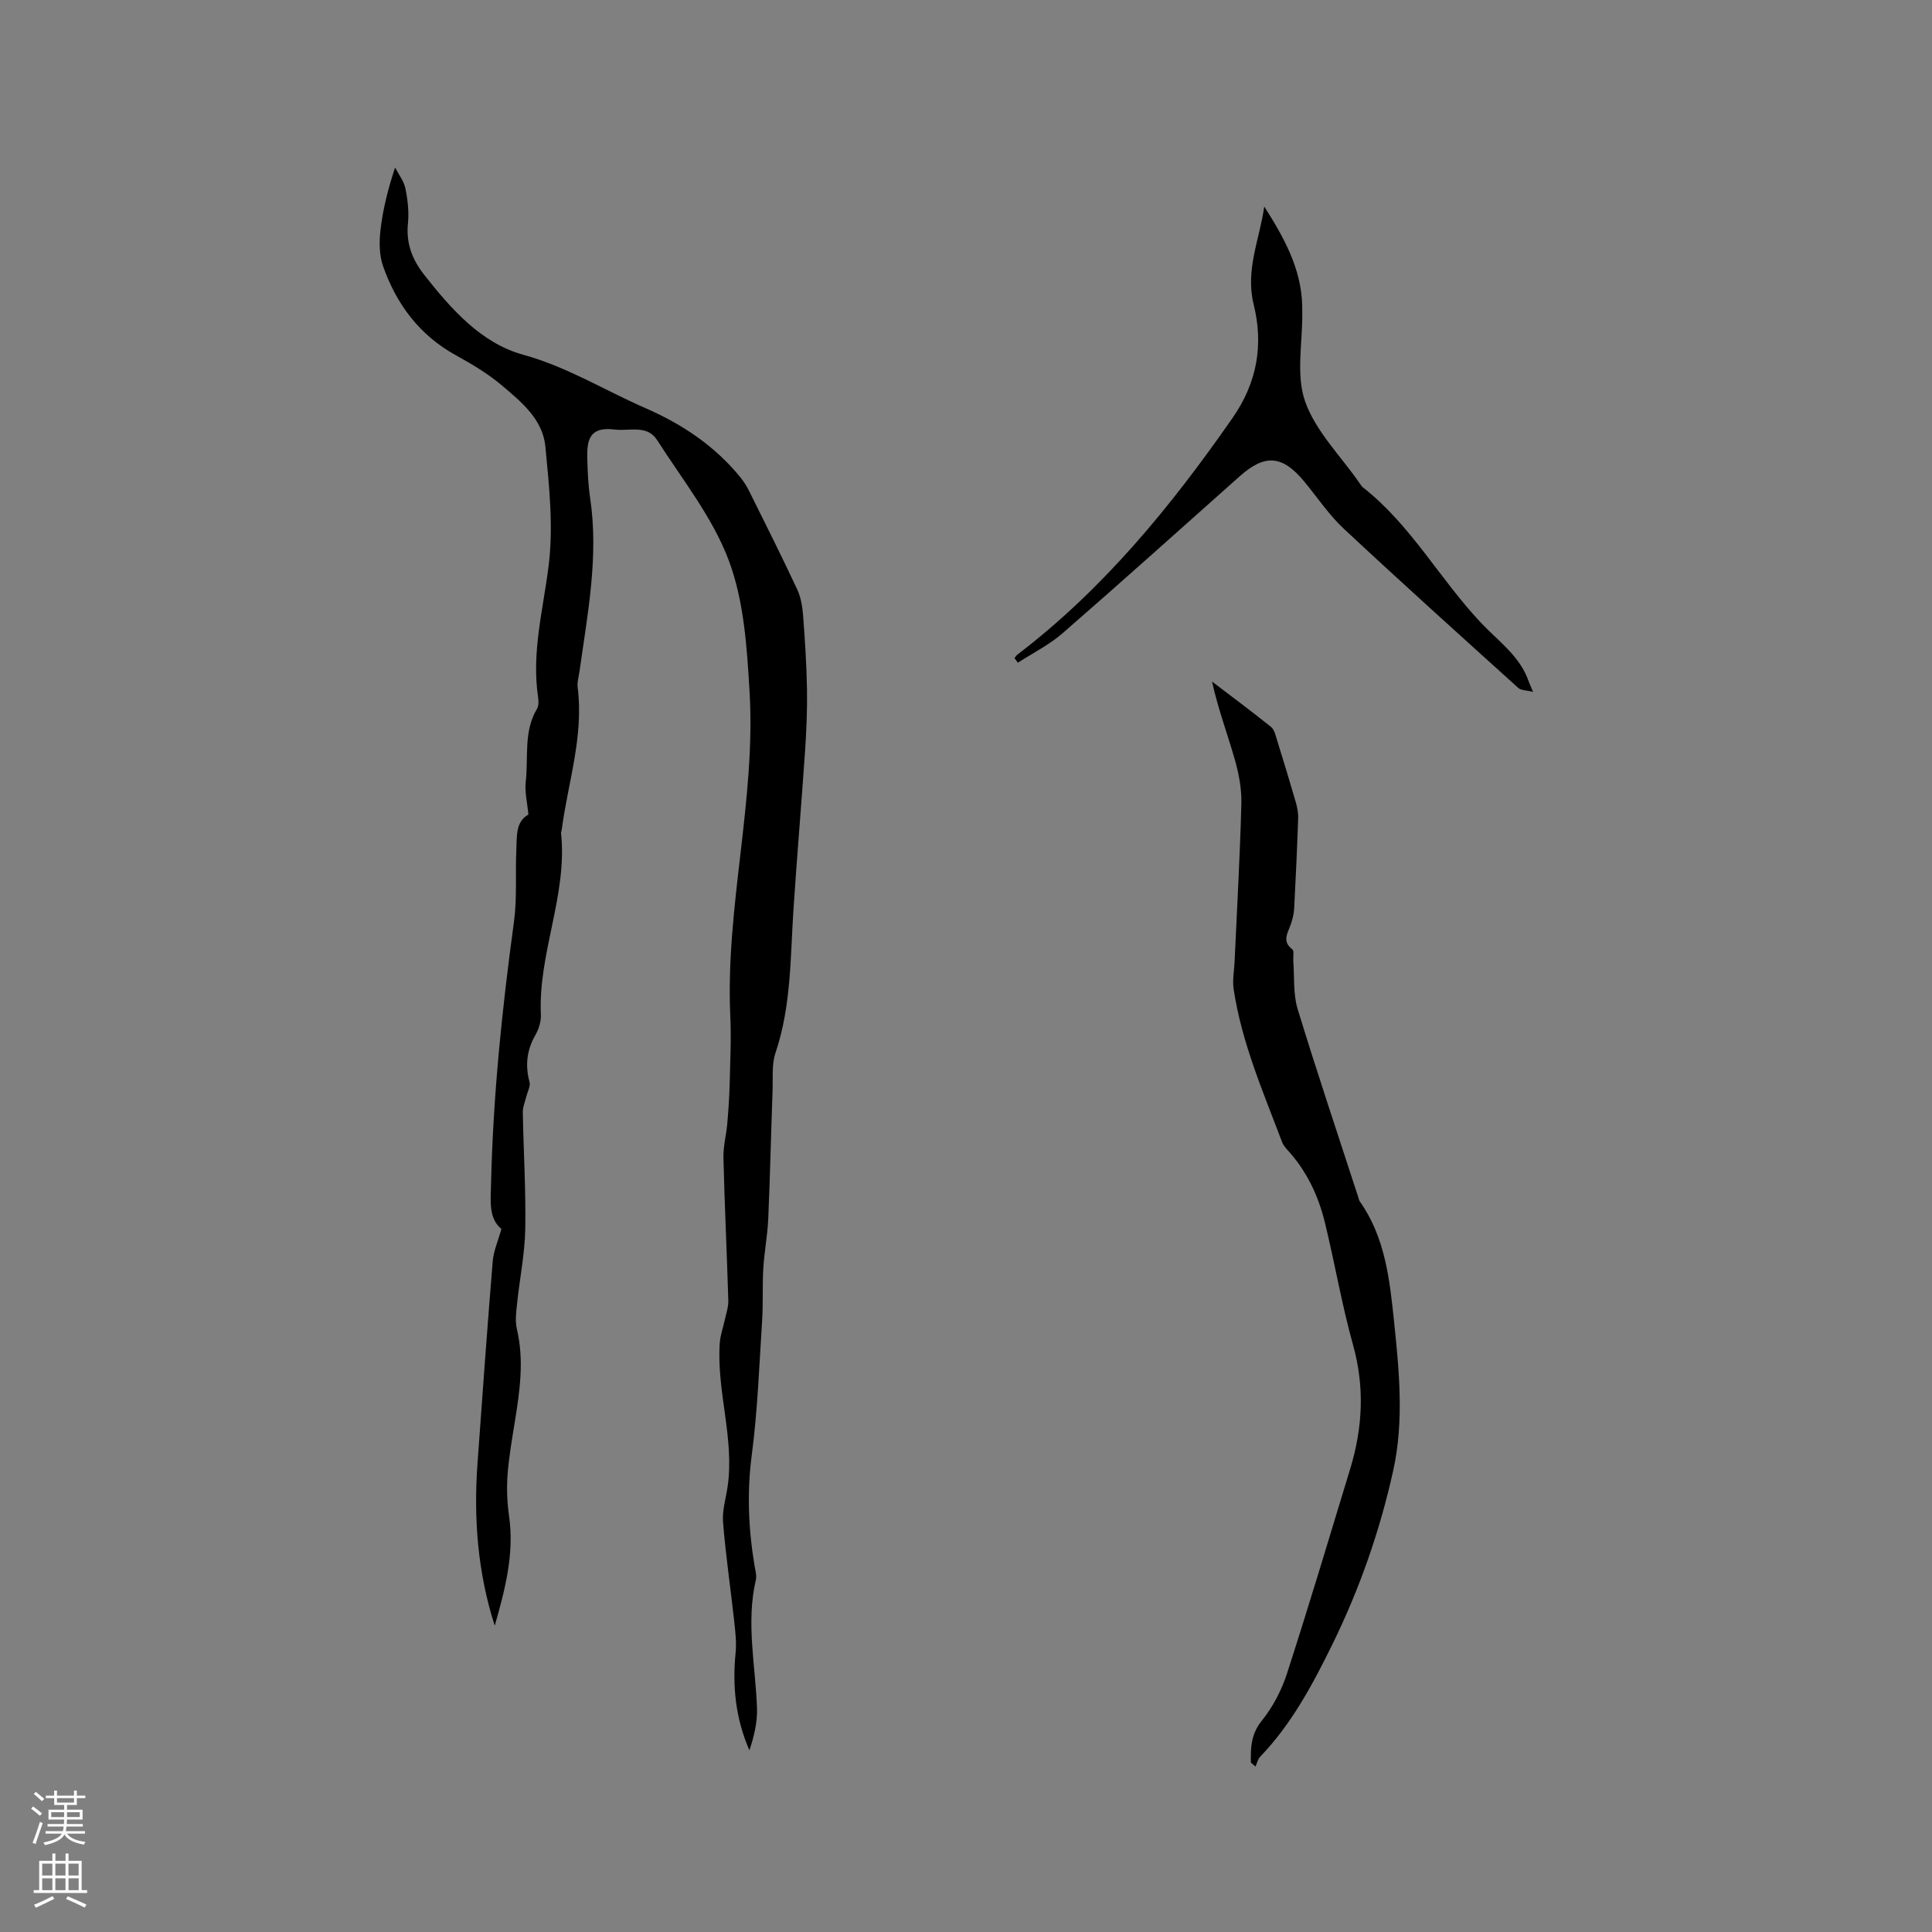 <svg enable-background="new 0 0 400 400" viewBox="0 0 400 400" xmlns="http://www.w3.org/2000/svg"><rect x="0" y="0" width="400" height="400" fill="#808080" stroke="none"/><g fill="#010000"><path d="m102.43 336.58c-3.53-10.97-4.39-22.2-3.57-33.58 1-13.95 2.01-27.91 3.15-41.85.17-2.11 1.09-4.16 1.8-6.71-2.7-2.19-2.22-5.88-2.14-9.45.42-18.14 2.28-36.15 4.74-54.12.67-4.9.26-9.95.49-14.92.13-2.79-.17-5.84 2.5-7.3-.23-2.48-.79-4.68-.55-6.79.58-5.06-.5-10.39 2.34-15.13.39-.65.32-1.68.2-2.5-1.35-9.21 1.08-18.12 2.2-27.11 1.02-8.26.1-16.45-.67-24.62-.53-5.67-4.94-9.25-8.96-12.66-2.88-2.44-6.21-4.43-9.53-6.26-7.57-4.16-12.35-10.58-15.13-18.5-.8-2.29-.81-5.03-.52-7.49.49-4.19 1.5-8.33 3.02-12.9.74 1.44 1.83 2.81 2.14 4.35.48 2.37.76 4.88.52 7.27-.42 4.11.93 7.49 3.37 10.59 5.57 7.09 11.8 14.15 20.47 16.54 9.16 2.52 16.96 7.42 25.42 11.1 7.53 3.28 14.32 7.82 19.59 14.31.72.89 1.34 1.9 1.85 2.93 3.34 6.72 6.7 13.43 9.88 20.22.76 1.63 1.09 3.56 1.23 5.37.39 5.14.72 10.29.81 15.44.07 4.22-.12 8.45-.4 12.67-.74 10.89-1.67 21.76-2.39 32.65-.67 10.02-.45 20.12-3.73 29.85-.82 2.43-.51 5.25-.61 7.9-.32 8.79-.51 17.59-.89 26.38-.15 3.48-.82 6.93-1.03 10.41-.21 3.56-.01 7.15-.24 10.72-.6 9.28-.93 18.61-2.14 27.82-1.03 7.8-.7 15.4.59 23.06.16.94.46 1.95.25 2.83-2.07 8.89-.07 17.71.24 26.57.1 2.91-.62 5.84-1.57 8.72-2.87-6.57-3.55-13.28-2.86-20.19.21-2.15-.05-4.36-.29-6.53-.75-6.84-1.76-13.65-2.31-20.5-.2-2.43.59-4.95.95-7.42 1.43-10.01-2.32-19.73-1.63-29.69.11-1.63.71-3.22 1.05-4.83.28-1.32.76-2.65.72-3.96-.29-9.85-.77-19.7-1.01-29.56-.06-2.37.6-4.75.8-7.14.24-2.74.42-5.49.49-8.23.11-4.66.35-9.33.13-13.97-1.03-22.54 5.31-44.66 3.99-67.16-.54-9.14-1.14-18.72-4.29-27.14-3.34-8.93-9.63-16.79-14.86-24.97-2.06-3.23-5.75-1.79-8.8-2.17-5.16-.65-5.75 2.1-5.65 5.99.07 2.75.19 5.53.6 8.24 1.79 12.07-.53 23.86-2.19 35.7-.16 1.15-.54 2.34-.4 3.46 1.29 10.12-2.02 19.71-3.31 29.54-.03.21-.15.42-.13.62 1.36 12.84-4.76 24.85-4.18 37.62.06 1.39-.43 2.97-1.13 4.19-1.79 3.12-2.15 6.27-1.22 9.72.24.88-.42 2.01-.66 3.02-.26 1.07-.75 2.15-.73 3.22.14 8.06.65 16.11.51 24.16-.09 5.15-1.15 10.27-1.69 15.42-.18 1.76-.44 3.64-.05 5.32 1.53 6.47.61 12.82-.42 19.21-.59 3.66-1.24 7.33-1.51 11.02-.2 2.8-.09 5.68.31 8.47 1.13 7.84-.82 15.25-2.96 22.73z"/><path d="m258.98 364.93c-.06-3.08.01-5.9 2.28-8.7 2.27-2.82 4.07-6.26 5.19-9.72 4.56-14.09 8.8-28.28 13.11-42.45 2.58-8.49 3-16.94.56-25.66-2.33-8.34-3.77-16.93-5.83-25.35-1.37-5.61-3.84-10.75-7.82-15.06-.42-.46-.83-1-1.04-1.57-3.92-10.37-8.36-20.58-10.02-31.65-.28-1.85.12-3.8.2-5.7.49-10.91 1.12-21.81 1.4-32.72.08-3.09-.55-6.29-1.41-9.28-1.51-5.25-3.44-10.39-4.66-15.96 4.08 3.11 8.21 6.17 12.21 9.39.71.57.96 1.8 1.26 2.77 1.32 4.23 2.61 8.47 3.84 12.72.32 1.1.56 2.27.52 3.4-.21 6.25-.5 12.5-.83 18.74-.06 1.14-.36 2.29-.74 3.37-.62 1.75-1.8 3.4.35 5.04.43.33.15 1.59.21 2.41.26 3.33-.05 6.83.9 9.95 3.98 13.05 8.34 25.98 12.55 38.95.1.3.15.64.32.89 5.3 7.51 6.19 16.24 7.11 25.01 1.07 10.26 2.05 20.58-.19 30.71-2.76 12.51-6.99 24.59-12.67 36.14-4.08 8.3-8.42 16.4-14.9 23.14-.48.5-.63 1.33-.94 2.01-.31-.26-.64-.54-.96-.82z"/><path d="m317.4 143.25c-1.48-.37-2.49-.31-3.03-.8-12.11-10.94-24.24-21.86-36.16-32.99-3.07-2.87-5.46-6.47-8.16-9.74-4.52-5.47-8.13-5.78-13.35-1.14-12.21 10.85-24.34 21.77-36.66 32.49-2.78 2.42-6.18 4.12-9.3 6.14-.23-.32-.47-.63-.7-.95.21-.25.38-.56.63-.75 17.83-13.61 31.79-30.69 44.51-48.97 5.11-7.34 6.45-15.16 4.37-23.55-1.75-7.1 1.25-13.47 2.2-20.23 4.03 6.34 7.65 12.75 7.86 20.47.01.53 0 1.06.01 1.59.07 6.14-1.34 12.81.59 18.29 2.17 6.17 7.35 11.27 11.22 16.84.24.35.47.74.79.99 9.9 7.77 15.88 18.97 24.38 27.98 3.59 3.81 8.13 6.93 9.92 12.22.15.4.33.78.88 2.11z"/></g><path d="m6.44 374.46.42-.45c.65.47 1.27.95 1.85 1.44l-.45.49c-.65-.56-1.25-1.06-1.82-1.48m.93 7.33-.63-.26c.55-1.36 1.05-2.8 1.52-4.33.19.1.38.19.59.27-.46 1.29-.95 2.73-1.48 4.32m-.38-10.38.44-.42c.43.34 1.01.82 1.74 1.44l-.49.49c-.53-.51-1.09-1.01-1.69-1.51m2.5.35h1.72v-1.04h.59v1.04h3.52v-1.04h.59v1.04h1.75v.53h-1.75v1.42h-2.03v.97h3.22v2.03h-3.24c0 .35-.01.66-.03.93h3.32v.53h-3.37c-.03.27-.08.58-.15.94h3.96v.53h-3.71c.67.92 1.93 1.48 3.79 1.68-.13.24-.23.44-.29.59-2.13-.38-3.48-1.08-4.04-2.12-.43.97-1.77 1.72-4.03 2.23-.09-.19-.2-.37-.33-.55 2.1-.42 3.37-1.03 3.81-1.83h-3.36v-.53h3.58c.08-.29.13-.61.16-.94h-3.33v-.53h3.39c.02-.27.04-.58.04-.93h-3.23v-2.03h3.25v-.97h-2.07v-1.42h-1.73zm1.12 3.44v1h2.65c.01-.3.02-.44.01-.4v-.25-.35zm1.19-2h3.52v-.91h-3.52zm4.71 2h-2.63v.59c0 .15-.01.28-.01.4h2.64z" fill="#fbfafc"/><path d="m13.56 383.74h.63v1.52h2.72v6.07h1.13v.6h-11.06v-.6h1.13v-6.07h2.73v-1.52h.63v1.52h2.1v-1.52zm-2.69 8.83.38.56c-1.24.63-2.53 1.25-3.85 1.85-.1-.21-.21-.42-.34-.63 1.36-.55 2.63-1.15 3.81-1.78m-2.13-4.27h2.1v-2.45h-2.1zm0 3.04h2.1v-2.46h-2.1zm2.72-3.04h2.1v-2.45h-2.1zm0 3.04h2.1v-2.46h-2.1zm6.07 3.6c-1.41-.71-2.7-1.3-3.86-1.78l.35-.56c1.45.62 2.75 1.19 3.88 1.72zm-1.25-9.09h-2.1v2.45h2.1zm-2.09 5.49h2.1v-2.46h-2.1z" fill="#fbfafc"/></svg>